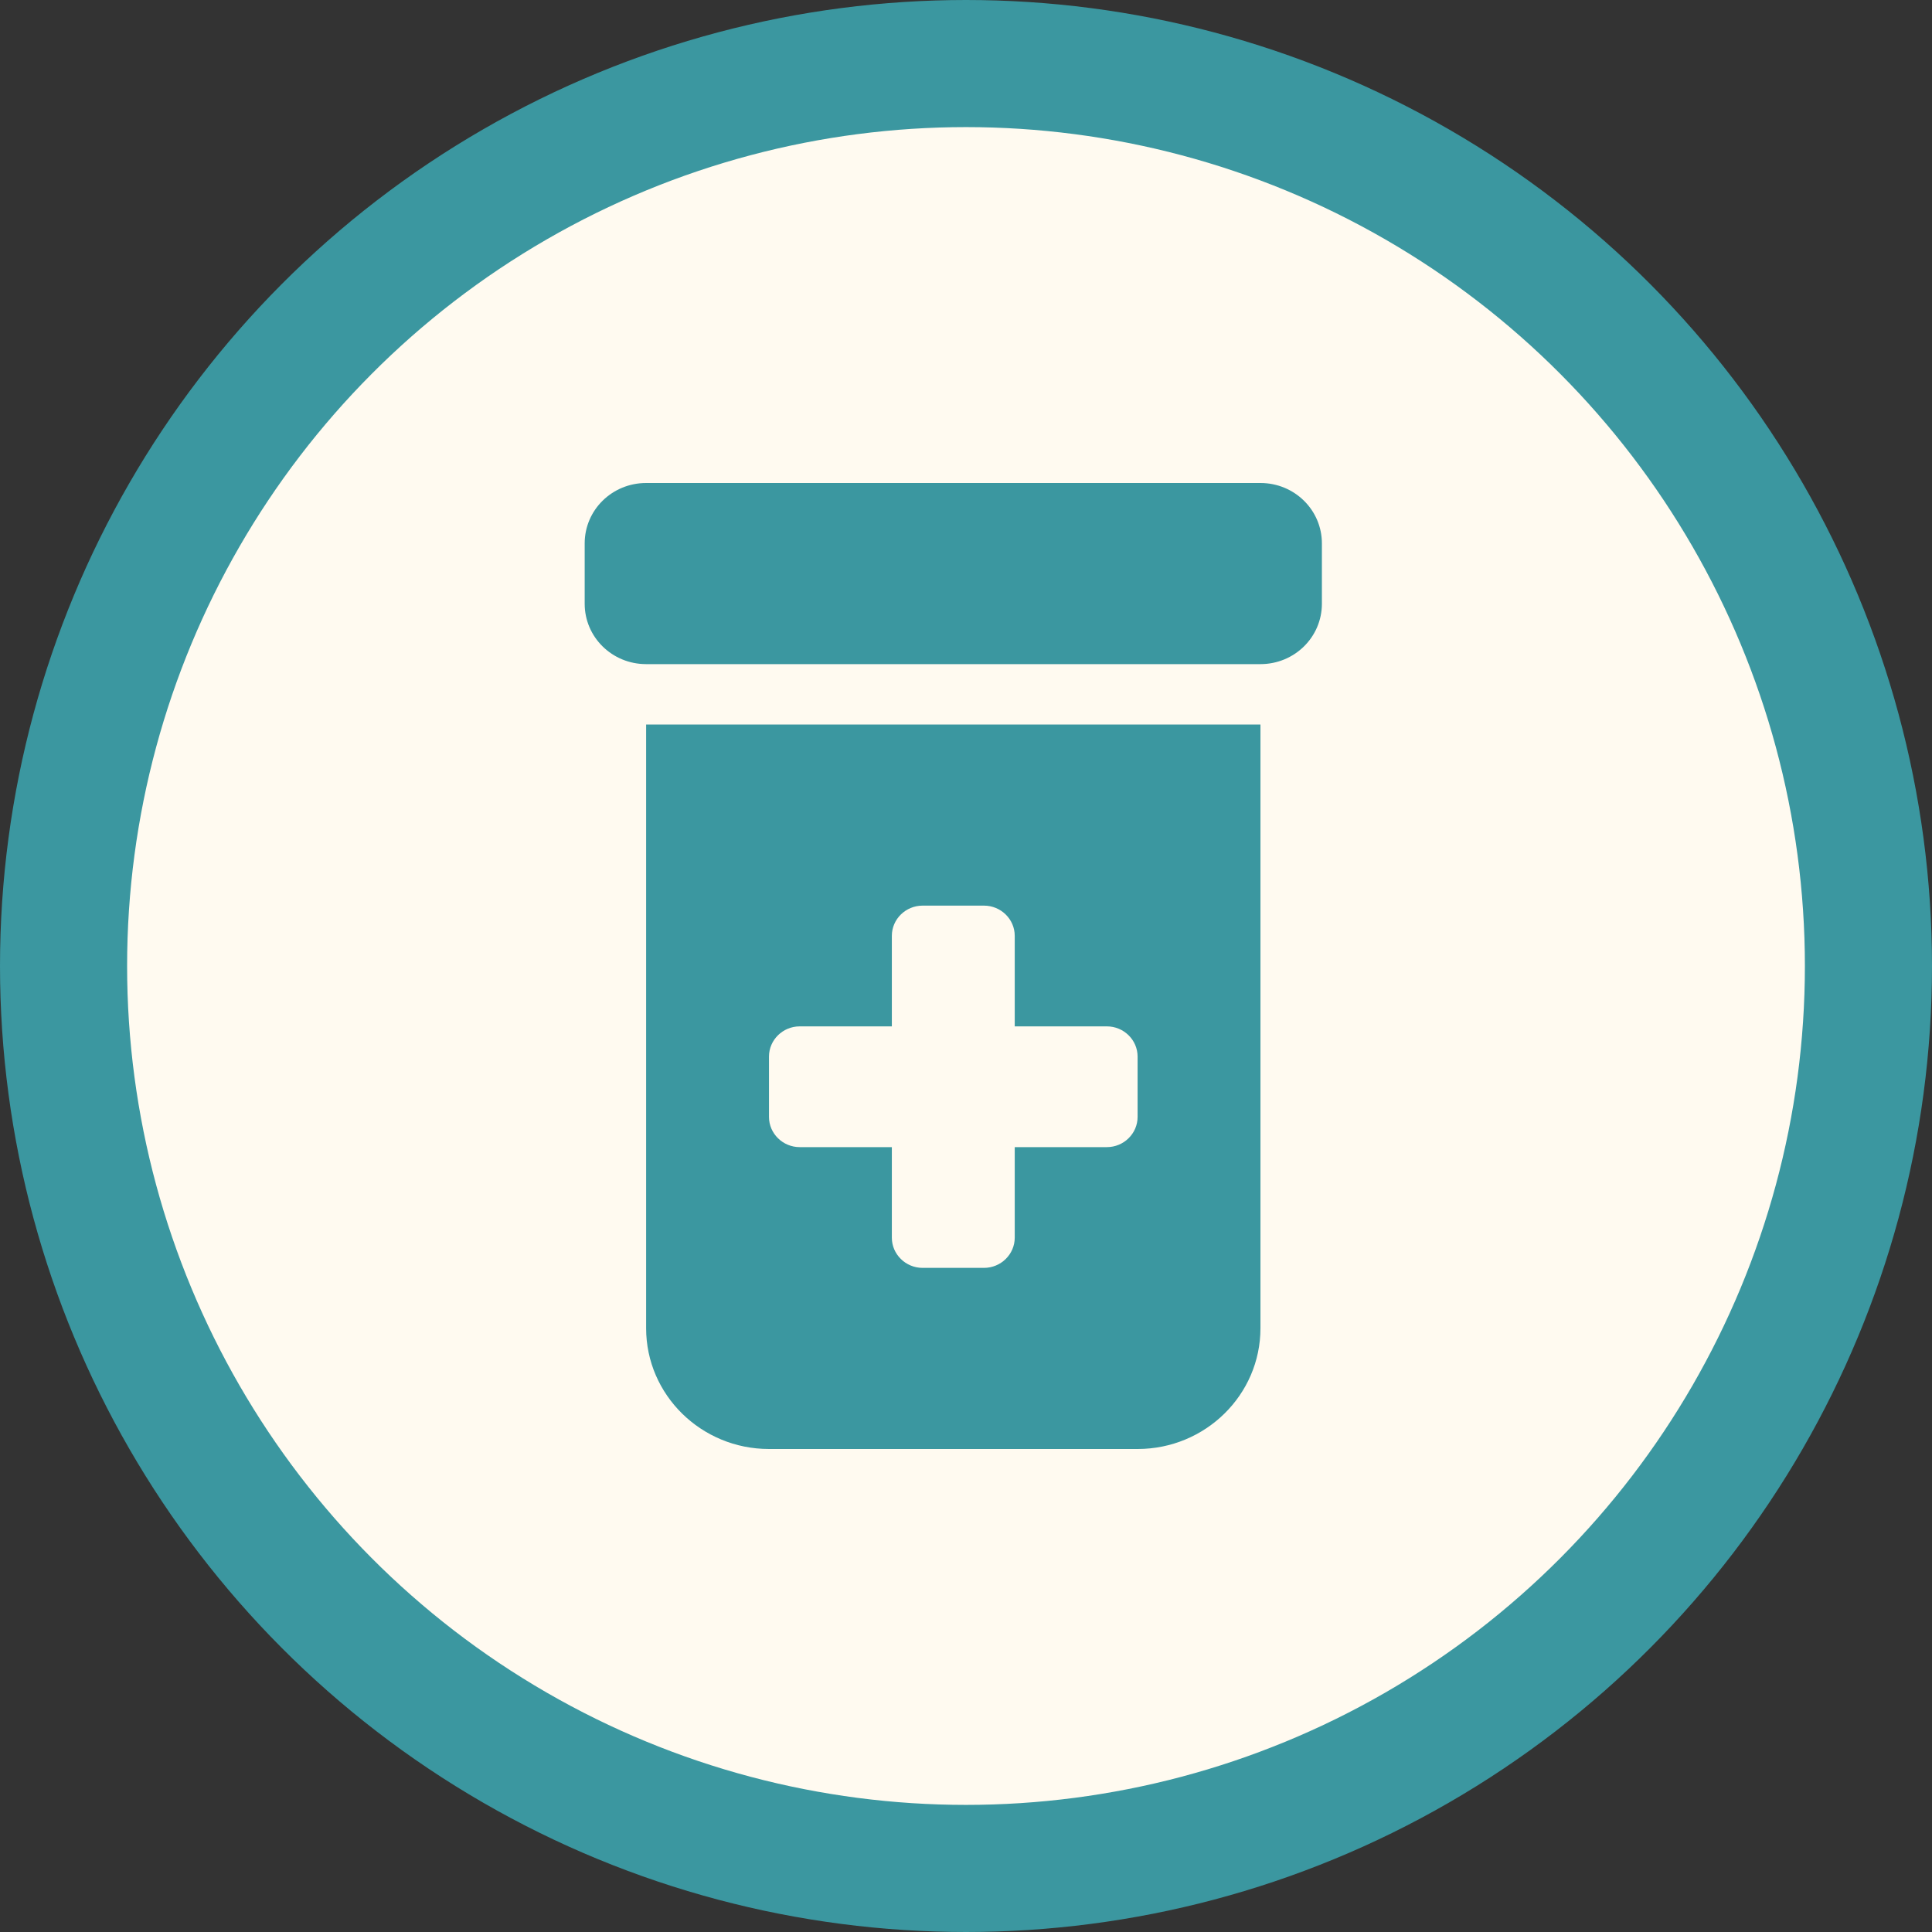 <svg width="76" height="76" viewBox="0 0 76 76" fill="none" xmlns="http://www.w3.org/2000/svg">
<rect x="0" y="0" width="76" height="76" fill="#333333" stroke="none"/>
<circle cx="38" cy="38" r="35.5" fill="#FFFAF0" stroke="#3B97A0" stroke-width="5"/>
<path d="M23 21.375C23 20.061 24.08 19 25.417 19H49.583C50.92 19 52 20.061 52 21.375V23.75C52 25.064 50.92 26.125 49.583 26.125H25.417C24.08 26.125 23 25.064 23 23.75V21.375ZM25.417 28.5H49.583V52.25C49.583 54.87 47.416 57 44.75 57H30.25C27.584 57 25.417 54.87 25.417 52.25V28.5ZM35.083 36.812V40.375H31.458C30.794 40.375 30.25 40.909 30.25 41.562V43.938C30.25 44.591 30.794 45.125 31.458 45.125H35.083V48.688C35.083 49.341 35.627 49.875 36.292 49.875H38.708C39.373 49.875 39.917 49.341 39.917 48.688V45.125H43.542C44.206 45.125 44.75 44.591 44.75 43.938V41.562C44.75 40.909 44.206 40.375 43.542 40.375H39.917V36.812C39.917 36.159 39.373 35.625 38.708 35.625H36.292C35.627 35.625 35.083 36.159 35.083 36.812Z" fill="#3B97A0"/>
</svg>
